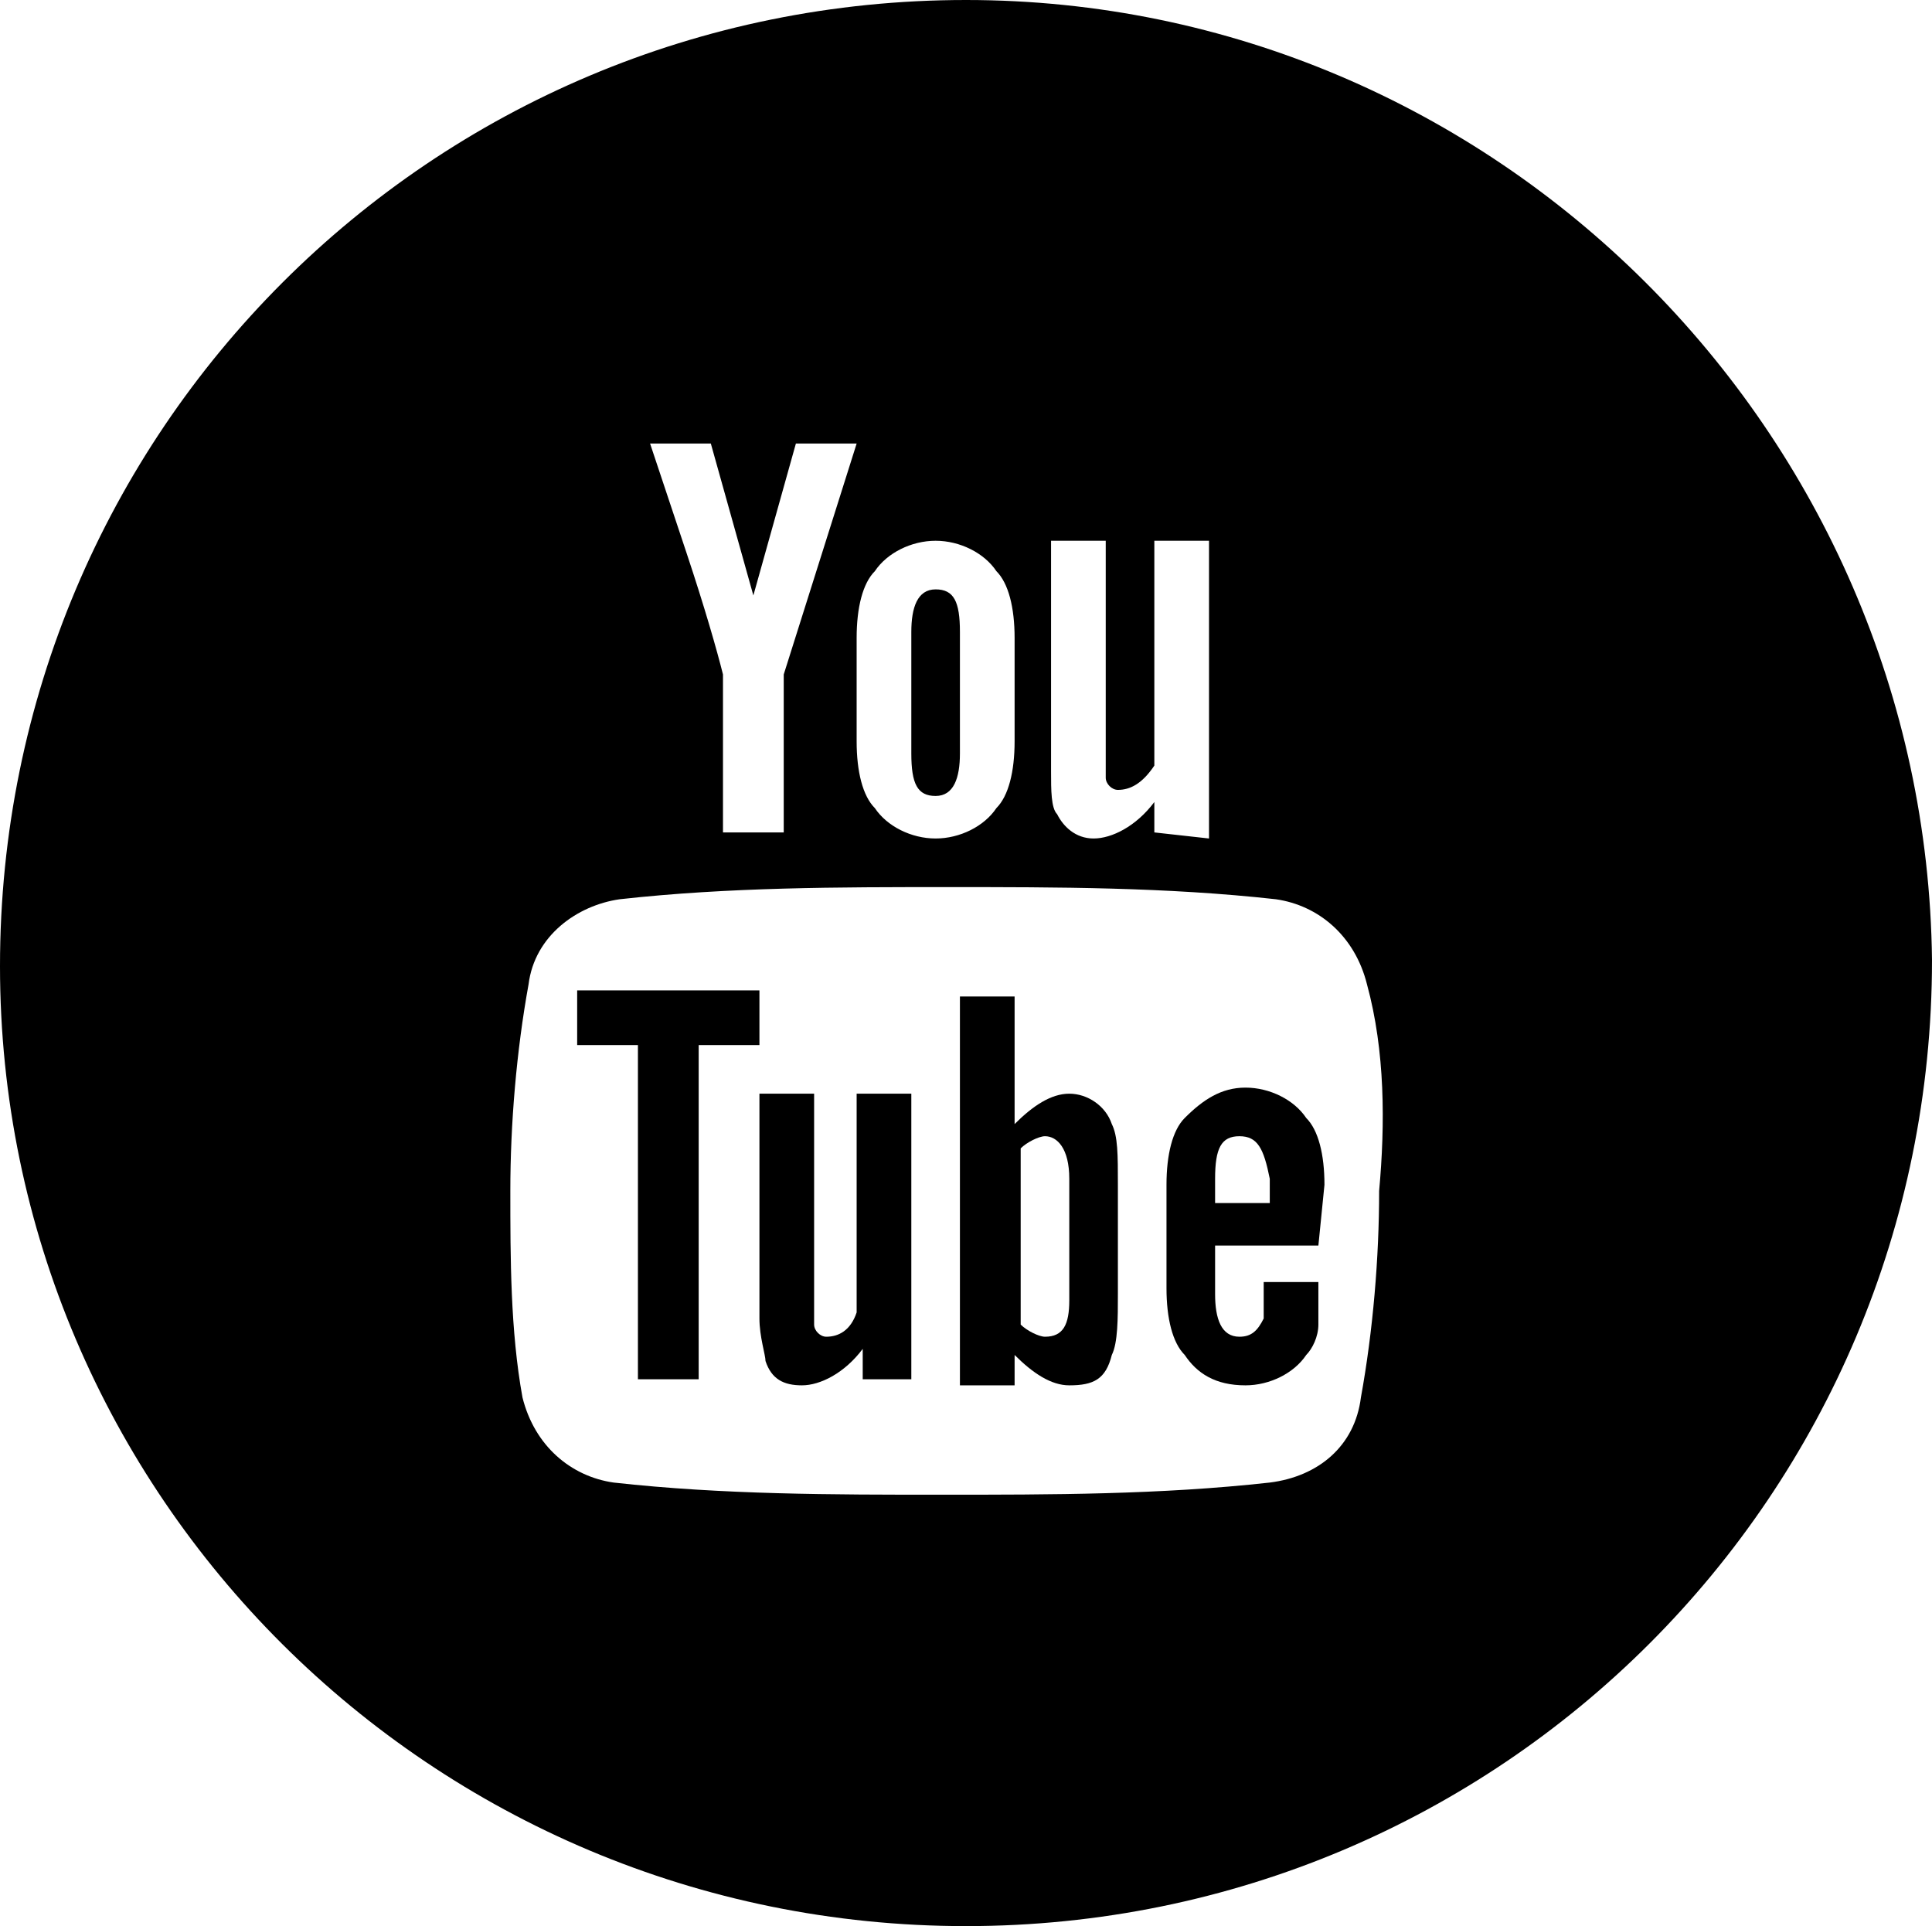 <?xml version="1.0" encoding="utf-8"?>
<!-- Generator: Adobe Illustrator 21.1.0, SVG Export Plug-In . SVG Version: 6.00 Build 0)  -->
<svg version="1.1" id="Слой_1" xmlns="http://www.w3.org/2000/svg" xmlns:xlink="http://www.w3.org/1999/xlink" x="0px" y="0px"
	 viewBox="0 0 31.8 31.7" style="enable-background:new 0 0 31.8 31.7;" xml:space="preserve">
<style type="text/css">
	.st0{fill:none;}
</style>
<g>
	<path class="st0" d="M14.1,12.2c0,0.5,0.1,0.9,0.3,1.1c0.2,0.3,0.6,0.5,1,0.5c0.4,0,0.8-0.2,1-0.5c0.2-0.2,0.3-0.6,0.3-1.1v-1.7
		c0-0.5-0.1-0.9-0.3-1.1c-0.2-0.3-0.6-0.5-1-0.5c-0.4,0-0.8,0.2-1,0.5c-0.2,0.2-0.3,0.6-0.3,1.1V12.2z M15,10.4
		c0-0.4,0.1-0.7,0.4-0.7c0.3,0,0.4,0.2,0.4,0.7v2c0,0.4-0.1,0.7-0.4,0.7c-0.3,0-0.4-0.2-0.4-0.7V10.4z"/>
	<path class="st0" d="M11.9,11.1v2.6h1v-2.6l1.2-3.8h-1l-0.7,2.5l-0.7-2.5h-1c0.2,0.6,0.4,1.2,0.6,1.8C11.6,10,11.8,10.7,11.9,11.1z
		"/>
	<path class="st0" d="M18,13.8c0.3,0,0.7-0.2,1-0.6v0.5l0.9,0.1V8.9H19v3.7c-0.2,0.3-0.4,0.4-0.6,0.4c-0.1,0-0.2-0.1-0.2-0.2
		c0,0,0-0.1,0-0.3V8.9h-0.9v3.8c0,0.3,0,0.6,0.1,0.7C17.5,13.6,17.7,13.8,18,13.8z"/>
	<path class="st0" d="M17.2,18.7c-0.1,0-0.3,0.1-0.4,0.2v2.9c0.1,0.1,0.3,0.2,0.4,0.2c0.3,0,0.4-0.2,0.4-0.6v-2
		C17.6,18.9,17.4,18.7,17.2,18.7z"/>
	<path class="st0" d="M21,14.8c-1.8-0.2-3.6-0.2-5.4-0.2c-1.8,0-3.6,0-5.4,0.2c-0.7,0.1-1.4,0.6-1.5,1.4c-0.2,1.1-0.3,2.3-0.3,3.4
		c0,1.1,0,2.3,0.2,3.4c0.2,0.8,0.8,1.3,1.5,1.4c1.8,0.2,3.6,0.2,5.4,0.2s3.6,0,5.4-0.2c0.8-0.1,1.4-0.6,1.5-1.4
		c0.2-1.1,0.3-2.3,0.3-3.4c0.1-1.1,0.1-2.3-0.2-3.4C22.3,15.4,21.7,14.9,21,14.8z M11.5,22.7h-1v-5.5h-1v-0.9h3v0.9h-1V22.7z
		 M15,22.7h-0.8v-0.5c-0.3,0.4-0.7,0.6-1,0.6s-0.5-0.1-0.6-0.4c0-0.1-0.1-0.4-0.1-0.7V18h0.9v3.5c0,0.2,0,0.3,0,0.3
		c0,0.1,0.1,0.2,0.2,0.2c0.2,0,0.4-0.1,0.5-0.4V18H15V22.7z M18.4,21.3c0,0.4,0,0.8-0.1,1c-0.1,0.4-0.3,0.5-0.7,0.5
		c-0.3,0-0.6-0.2-0.9-0.5v0.5h-0.9v-6.4h0.9v2.1c0.3-0.3,0.6-0.5,0.9-0.5c0.3,0,0.6,0.2,0.7,0.5c0.1,0.2,0.1,0.5,0.1,1V21.3z
		 M21.7,20.5H20v0.8c0,0.4,0.1,0.7,0.4,0.7c0.2,0,0.3-0.1,0.4-0.3c0,0,0-0.2,0-0.6h0.9v0.1c0,0.3,0,0.5,0,0.6c0,0.2-0.1,0.4-0.2,0.5
		c-0.2,0.3-0.6,0.5-1,0.5c-0.5,0-0.8-0.2-1-0.5c-0.2-0.2-0.3-0.6-0.3-1.1v-1.7c0-0.5,0.1-0.9,0.3-1.1c0.3-0.3,0.6-0.5,1-0.5
		s0.8,0.2,1,0.5c0.2,0.2,0.3,0.6,0.3,1.1L21.7,20.5z"/>
	<path class="st0" d="M20.4,18.7c-0.3,0-0.4,0.2-0.4,0.7v0.4h0.9v-0.4C20.8,18.9,20.7,18.7,20.4,18.7z"/>
	<path d="M17.6,18c-0.3,0-0.6,0.2-0.9,0.5v-2.1h-0.9v6.4h0.9v-0.5c0.3,0.3,0.6,0.5,0.9,0.5c0.4,0,0.6-0.1,0.7-0.5
		c0.1-0.2,0.1-0.6,0.1-1v-1.8c0-0.5,0-0.8-0.1-1C18.2,18.2,17.9,18,17.6,18z M17.6,21.4c0,0.4-0.1,0.6-0.4,0.6
		c-0.1,0-0.3-0.1-0.4-0.2v-2.9c0.1-0.1,0.3-0.2,0.4-0.2c0.2,0,0.4,0.2,0.4,0.7V21.4z"/>
	<path d="M14.1,21.6C14,21.9,13.8,22,13.6,22c-0.1,0-0.2-0.1-0.2-0.2c0,0,0-0.1,0-0.3V18h-0.9v3.7c0,0.3,0.1,0.6,0.1,0.7
		c0.1,0.3,0.3,0.4,0.6,0.4s0.7-0.2,1-0.6v0.5H15V18h-0.9V21.6z"/>
	<path d="M15.4,13.1c0.3,0,0.4-0.3,0.4-0.7v-2c0-0.5-0.1-0.7-0.4-0.7c-0.3,0-0.4,0.3-0.4,0.7v2C15,12.9,15.1,13.1,15.4,13.1z"/>
	<polygon points="12.5,16.3 9.5,16.3 9.5,17.2 10.5,17.2 10.5,22.7 11.5,22.7 11.5,17.2 12.5,17.2 	"/>
	<path d="M15.9,0C7.1,0,0,7.1,0,15.9c0,8.7,7.1,15.8,15.9,15.8c8.8,0,15.9-7.1,15.9-15.9C31.7,7.1,24.6,0,15.9,0z M17.3,8.9h0.9v3.6
		c0,0.2,0,0.3,0,0.3c0,0.1,0.1,0.2,0.2,0.2c0.2,0,0.4-0.1,0.6-0.4V8.9h0.9v4.9L19,13.7v-0.5c-0.3,0.4-0.7,0.6-1,0.6
		s-0.5-0.2-0.6-0.4c-0.1-0.1-0.1-0.4-0.1-0.7V8.9z M15.4,8.9c0.4,0,0.8,0.2,1,0.5c0.2,0.2,0.3,0.6,0.3,1.1v1.7
		c0,0.5-0.1,0.9-0.3,1.1c-0.2,0.3-0.6,0.5-1,0.5c-0.4,0-0.8-0.2-1-0.5c-0.2-0.2-0.3-0.6-0.3-1.1v-1.7c0-0.5,0.1-0.9,0.3-1.1
		C14.6,9.1,15,8.9,15.4,8.9z M11.7,7.3l0.7,2.5l0.7-2.5h1l-1.2,3.8v2.6h-1v-2.6c-0.1-0.4-0.3-1.1-0.6-2c-0.2-0.6-0.4-1.2-0.6-1.8
		H11.7z M22.7,19.6c0,1.1-0.1,2.3-0.3,3.4c-0.1,0.8-0.7,1.3-1.5,1.4c-1.8,0.2-3.6,0.2-5.4,0.2s-3.6,0-5.4-0.2
		c-0.7-0.1-1.3-0.6-1.5-1.4c-0.2-1.1-0.2-2.3-0.2-3.4c0-1.1,0.1-2.3,0.3-3.4c0.1-0.8,0.8-1.3,1.5-1.4c1.8-0.2,3.6-0.2,5.4-0.2
		c1.8,0,3.6,0,5.4,0.2c0.7,0.1,1.3,0.6,1.5,1.4C22.8,17.3,22.8,18.5,22.7,19.6z"/>
	<path d="M20.5,17.9c-0.4,0-0.7,0.2-1,0.5c-0.2,0.2-0.3,0.6-0.3,1.1v1.7c0,0.5,0.1,0.9,0.3,1.1c0.2,0.3,0.5,0.5,1,0.5
		c0.4,0,0.8-0.2,1-0.5c0.1-0.1,0.2-0.3,0.2-0.5c0-0.1,0-0.3,0-0.6v-0.1h-0.9c0,0.4,0,0.6,0,0.6c-0.1,0.2-0.2,0.3-0.4,0.3
		c-0.3,0-0.4-0.3-0.4-0.7v-0.8h1.7l0.1-1c0-0.5-0.1-0.9-0.3-1.1C21.3,18.1,20.9,17.9,20.5,17.9z M20.9,19.8H20v-0.4
		c0-0.5,0.1-0.7,0.4-0.7c0.3,0,0.4,0.2,0.5,0.7V19.8z"/>
</g>
</svg>
